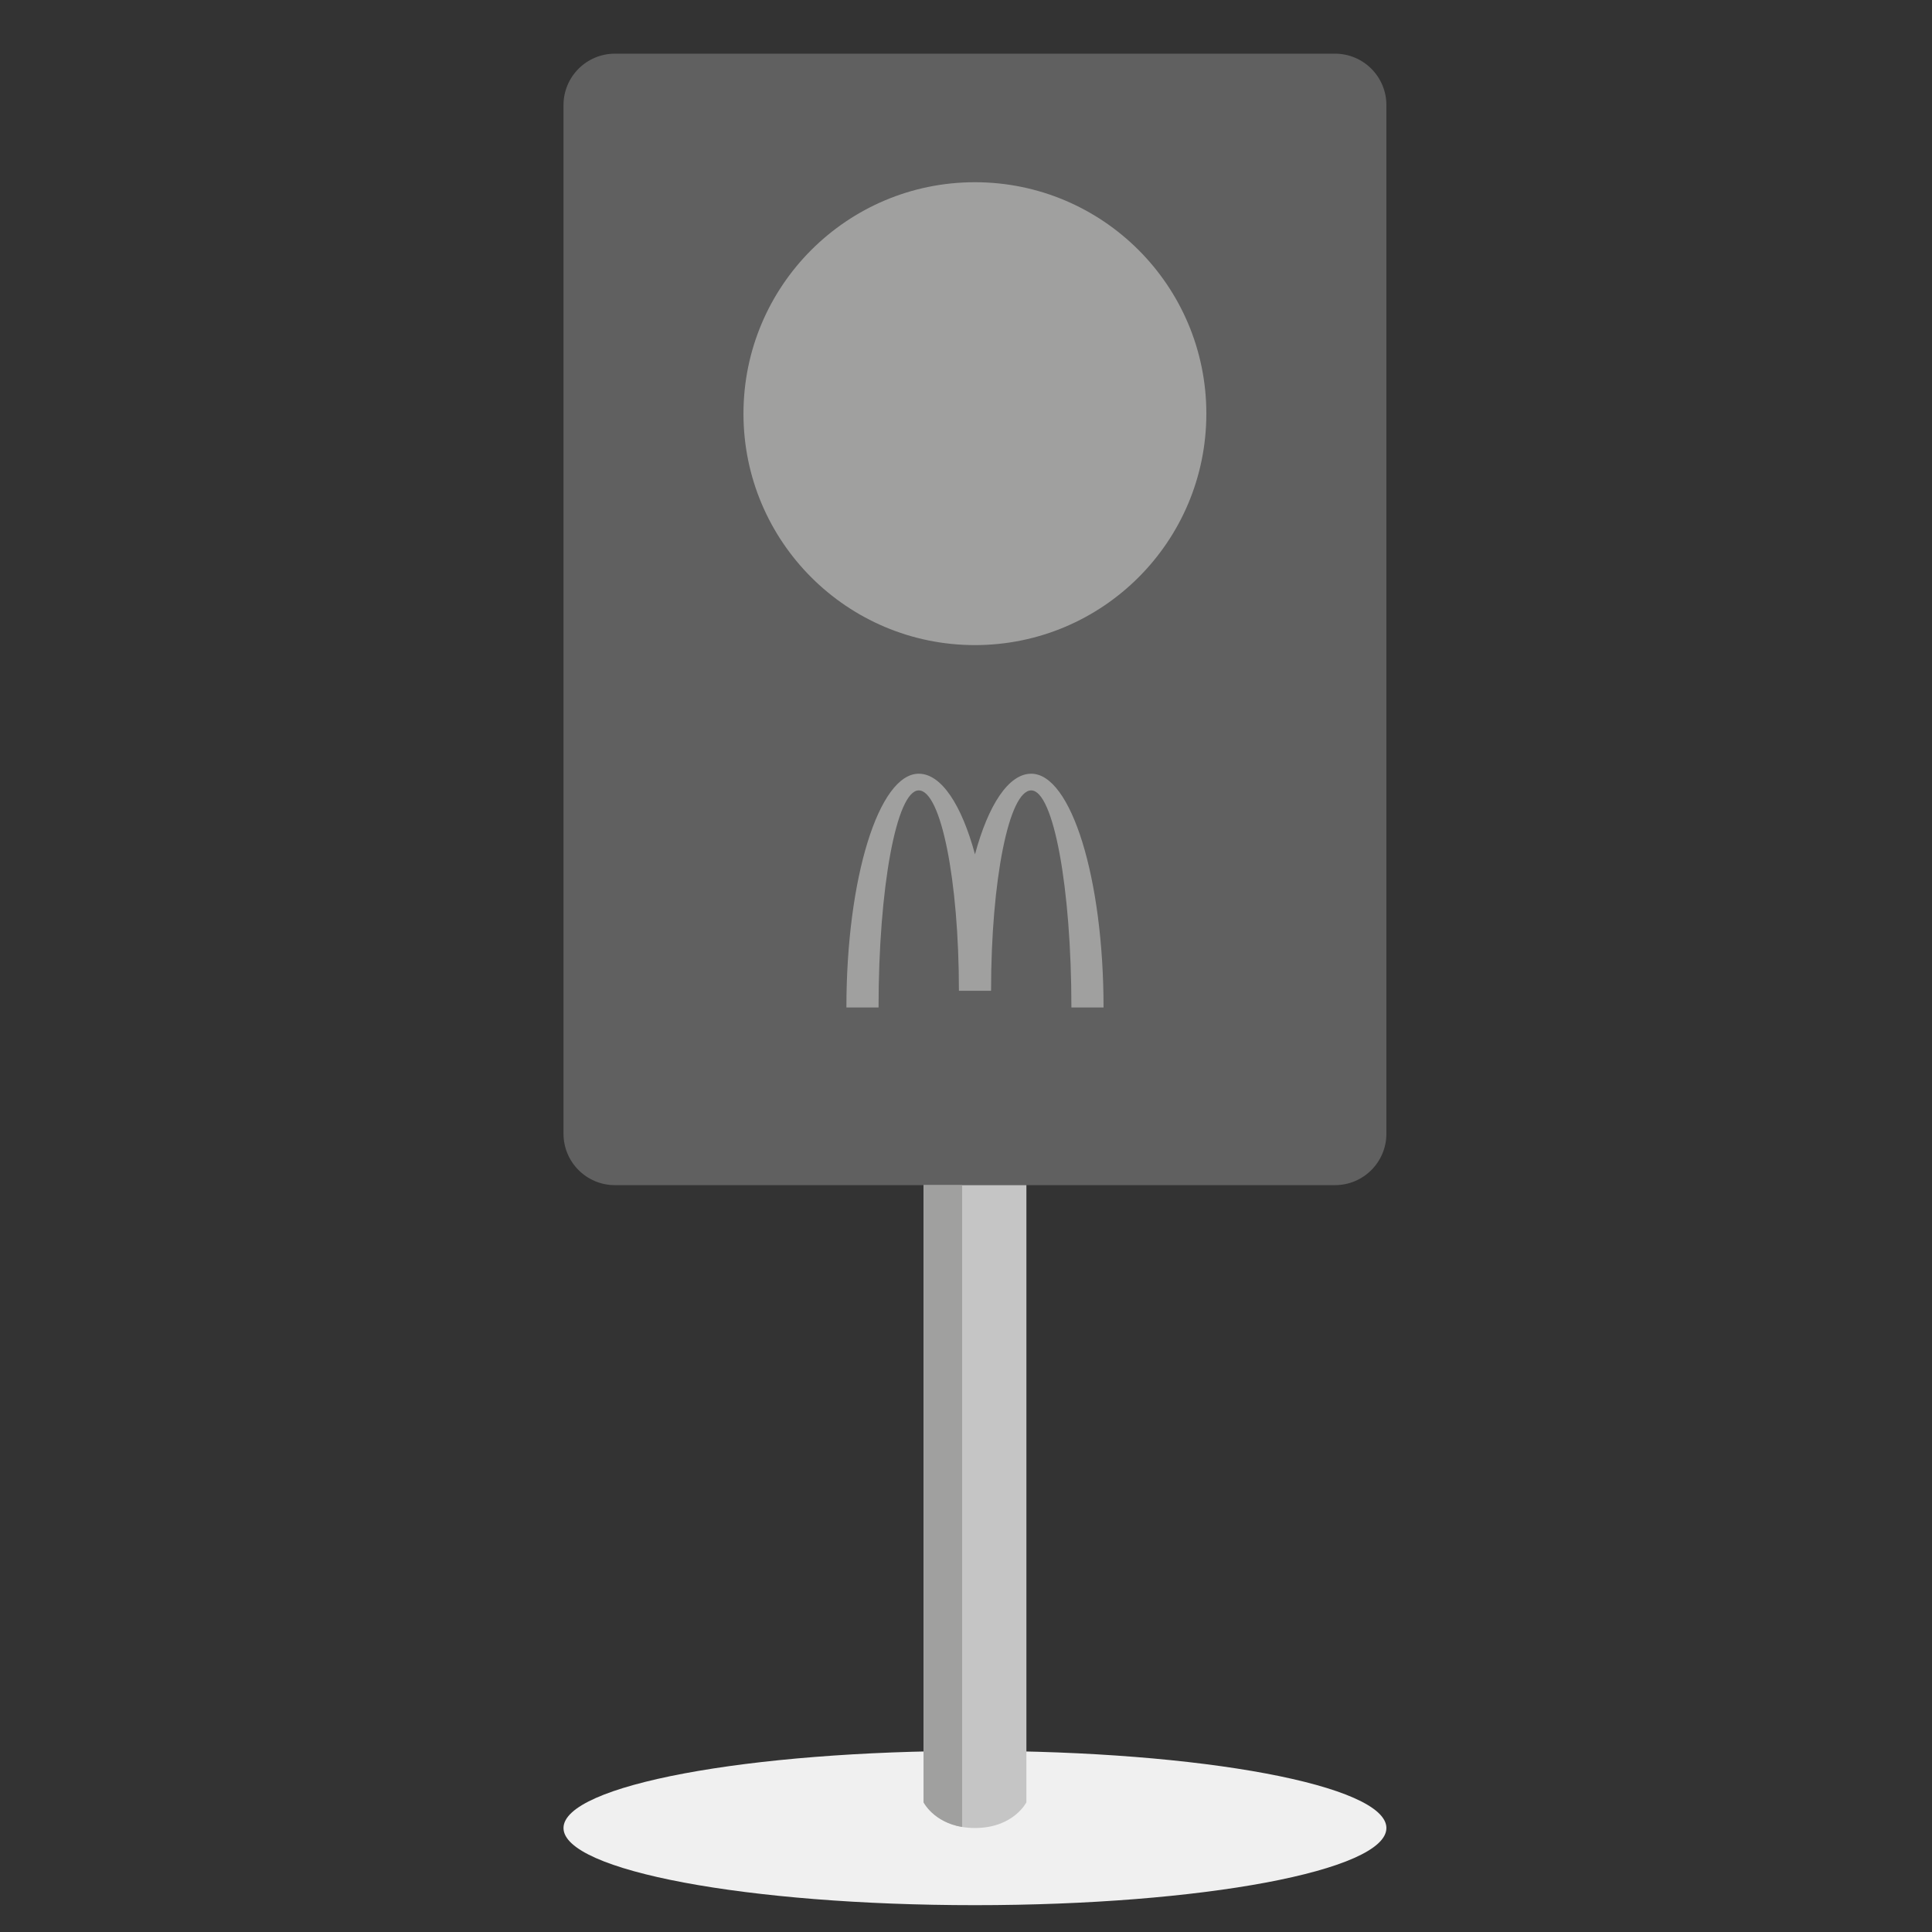 <svg width="72" height="72" viewBox="0 0 72 72" fill="none" xmlns="http://www.w3.org/2000/svg">
<rect x="0" y="0" width="72" height="72" fill="#333333" stroke="none"/>
<path d="M51.667 68.125C51.667 69.713 44.802 71 36.333 71C27.865 71 21 69.713 21 68.125C21 66.537 27.865 65.25 36.333 65.25C44.802 65.25 51.667 66.537 51.667 68.125Z" fill="#F0F0F0"/>
<path d="M21 3.917C21 2.858 21.858 2 22.917 2H49.75C50.809 2 51.667 2.858 51.667 3.917V42.25C51.667 43.309 50.809 44.167 49.75 44.167H22.917C21.858 44.167 21 43.309 21 42.25V3.917Z" fill="#606060"/>
<path d="M44.957 15.416C44.957 20.18 41.096 24.041 36.332 24.041C31.569 24.041 27.707 20.18 27.707 15.416C27.707 10.653 31.569 6.791 36.332 6.791C41.096 6.791 44.957 10.653 44.957 15.416Z" fill="#A0A09F"/>
<path fill-rule="evenodd" clip-rule="evenodd" d="M38.431 29.456C39.258 29.456 39.928 33.078 39.928 37.546H41.126C41.126 32.735 39.919 28.834 38.431 28.834C37.584 28.834 36.828 30.006 36.335 31.839C35.84 30.006 35.085 28.834 34.239 28.834C32.75 28.834 31.543 32.735 31.543 37.546H32.741C32.741 33.078 33.412 29.456 34.239 29.456C35.065 29.456 35.736 32.8 35.736 36.923H36.934C36.934 32.8 37.604 29.456 38.431 29.456Z" fill="#A0A09F"/>
<path d="M34.418 44.166H38.251V67.166C38.251 67.166 37.772 68.124 36.335 68.124C34.897 68.124 34.418 67.166 34.418 67.166V44.166Z" fill="#C5C5C5"/>
<path d="M35.855 44.166H34.418V67.166C34.418 67.166 34.788 67.907 35.855 68.086V44.166Z" fill="#A0A09F"/>
</svg>
